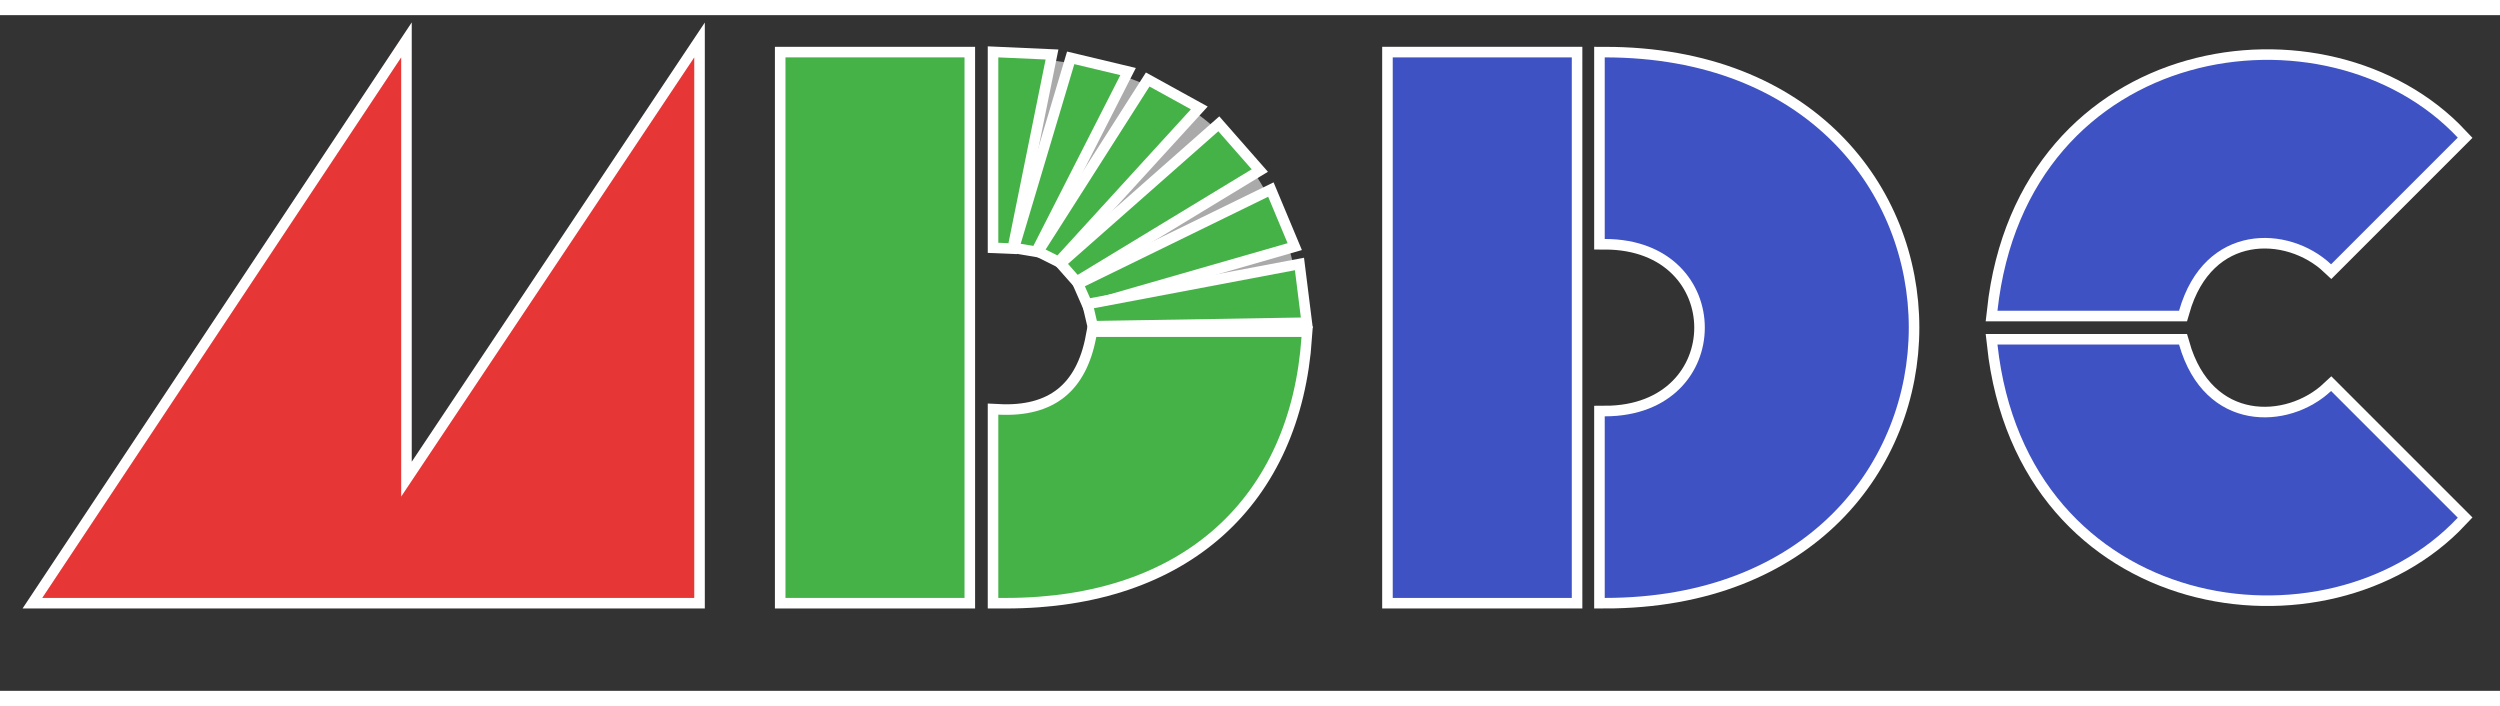 <svg  version="1.1" xmlns="http://www.w3.org/2000/svg" viewBox="-5 -5 296 80" width="301" height="85">
	<rect x="-5" y="-5" width="296" height="80" fill="#333333" stroke="none"/>
	<!-- M letter -->
	<path fill="#e73636" stroke="#fff" stroke-width="2.5" d="
		M 0,64
		l 42.5,-64
		v 52
		l 34.7,-52
		v 64
		z" />
	<path fill="#e73636" d="
		M 0,64
		l 42.5,-64
		v 52
		l 34.7,-52
		v 64
		z" />
	<!-- D Blue letter -->
	<path fill="#3e52c4" stroke="#fff" stroke-width="2.5" d="
		M 181.1,0
		h -21.2
		V 64
		h 21.2
		z" />
	<path fill="#3e52c4" d="
		M 181.1,0
		h -21.2
		V 64
		h 21.2
		z" />
	<path fill="#3e52c4" stroke="#fff" stroke-width="2.5" d="
		M 185,64
		V 42.5
		c 15.8,0 15.8,-21 0,-21
		V 0
		c 48,0 48,64 0,64
		z" />
	<path fill="#3e52c4" d="
		M 185,64
		V 42.5
		c 15.8,0 15.8,-21 0,-21
		V 0
		c 48,0 48,64 0,64
		z" />
	<!-- C letter -->
	<path fill="#3e52c4" stroke="#fff" stroke-width="2.5" d="
		M 231.5,30
		c 3.5,-32 39,-37 54.5,-20.5
		l -15,15
		c -5,-4.7 -15,-5 -18,5.5
		z" />
	<path fill="#3e52c4" d="
		M 231.5,30
		c 3.5,-32 39,-37 54.5,-20.5
		l -15,15
		c -5,-4.7 -15,-5 -18,5.5
		z" />
	<path fill="#3e52c4" stroke="#fff" stroke-width="2.5" d="
		M 231.5,34
		c 3.5,32 39,37 54.5,20.5
		l -15,-15
		c -5,4.7 -15,5 -18,-5.5
		z" />
	<path fill="#3e52c4" d="
		M 231.5,34
		c 3.5,32 39,37 54.5,20.5
		l -15,-15
		c -5,4.7 -15,5 -18,-5.5
		z" />
	<!-- D Green letter -->
	<path fill="#45b247" stroke="#fff" stroke-width="2.5" d="
		M 109.2,0
		h -21.2
		V 64
		h 21.2
		z" />
	<path fill="#45b247" d="
		M 109.2,0
		h -21.2
		V 64
		h 21.2
		z" />
	<path fill="#45b247" stroke="#fff" stroke-width="2.5" d="
		M 113.2,64
		V 42.3
		q 9.8,0.5 11.6,-9.2
		h 24.3
		c -1.3,19, -14,30.9 -35,30.9
		z" />
	<path fill="#45b247" d="
		M 113.2,64
		V 42.3
		q 9.8,0.5 11.6,-9.2
		h 24.3
		c -1.3,19, -14,30.9 -35,30.9
		z" />
	<!-- D Green stripes -->
	<path fill="#aaaaaa00" d="
		M 113.2,0
		V 22
		q 9.8,-0.5 11.6,9.2
		h 24.3
		c -1.3,-19, -13.7,-31.2 -36,-31.2
		z" />
	<path fill="#45b247" stroke="#fff" stroke-width="2.5" d="
		M 113.2,21.95
		V 0
		l 5.6,0.25
		l -4.4,21.75
		z" />
	<path fill="#45b247" d="
		M 113.2,21.95
		V 0
		l 5.6,0.25
		l -4.4,21.75
		z" />
	<path fill="#45b247" stroke="#fff" stroke-width="2.5" d="
		M 122.2,0.8
		l 5.45,1.3
		l -10.3,20.22
		l -1.5,-0.25
		z" />
	<path fill="#45b247" d="
		M 122.2,0.8
		l 5.45,1.3
		l -10.3,20.22
		l -1.5,-0.25
		z" />
	<path fill="#45b247" stroke="#fff" stroke-width="2.5" d="
		M 131.1,3.45
		l 4.9,2.7
		l -15.8,17.3
		l -1.4,-0.7
		z" />
	<path fill="#45b247" d="
		M 131.1,3.45
		l 4.9,2.7
		l -15.8,17.3
		l -1.4,-0.7
		z" />
	<path fill="#45b247" stroke="#fff" stroke-width="2.5" d="
		M 143.2,13.25
		l -20.6,12.5
		l -1.15,-1.3
		l 17.8,-15.7
		z" />
	<path fill="#45b247" d="
		M 143.2,13.25
		l -20.6,12.5
		l -1.15,-1.3
		l 17.8,-15.7
		z" />
	<path fill="#45b247" stroke="#fff" stroke-width="2.5" d="
		M 147.45,22
		l -23.3,6.7
		l -0.7,-1.6
		l 21.7,-10.6
		z" />
	<path fill="#45b247" d="
		M 147.45,22
		l -23.3,6.7
		l -0.7,-1.6
		l 21.7,-10.6
		z" />
	<path fill="#45b247" stroke="#fff" stroke-width="2.5" d="
		M 149.02,30.8
		l -24.15,0.4
		l -0.35,-1.5
		l 23.8,-4.5
		z" />
	<path fill="#45b247" d="
		M 149.02,30.8
		l -24.15,0.4
		l -0.35,-1.5
		l 23.8,-4.5
		z" />
</svg>
